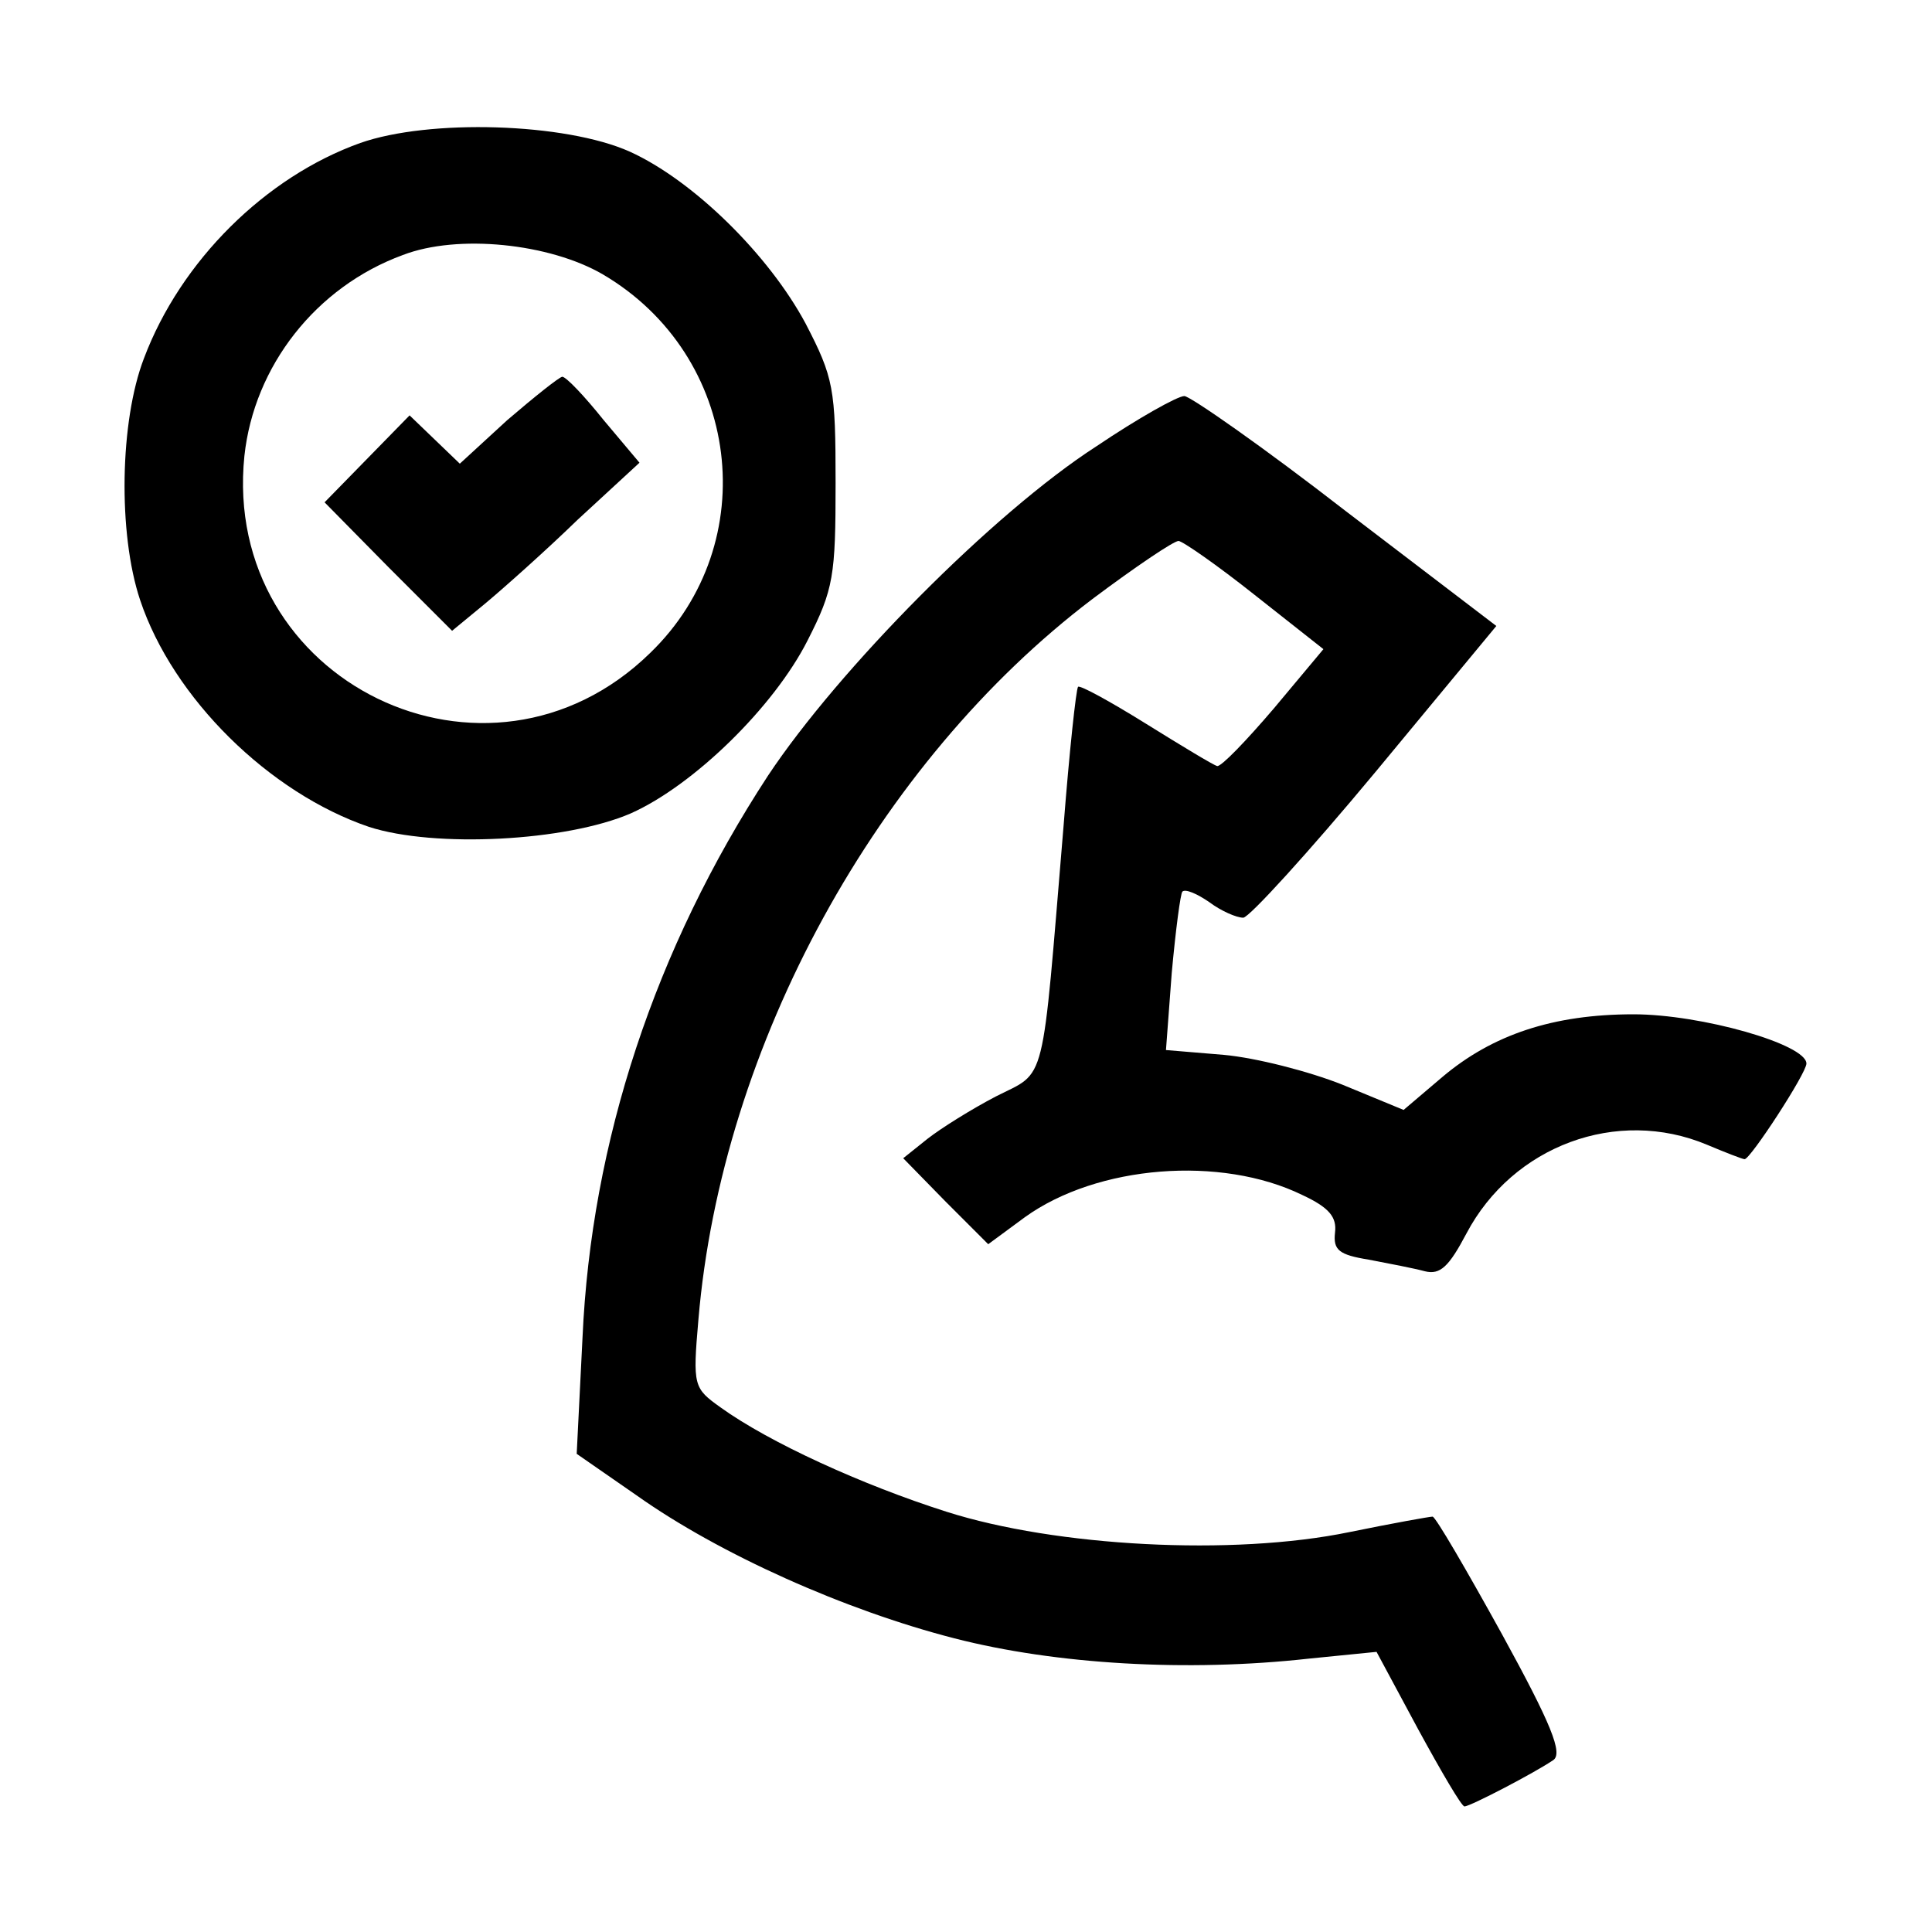 <?xml version="1.0" standalone="no"?>
<!DOCTYPE svg PUBLIC "-//W3C//DTD SVG 20010904//EN"
 "http://www.w3.org/TR/2001/REC-SVG-20010904/DTD/svg10.dtd">
<svg version="1.0" xmlns="http://www.w3.org/2000/svg"
 width="200pt" height="200pt" viewBox="0 0 200 200"
 preserveAspectRatio="xMidYMid meet">
<g transform="translate(0,200) scale(0.1,-0.1)"
fill="#000000" stroke="none">
<path d="M373 1852 c-98 -35 -186 -122 -224 -223 -25 -65 -27 -181 -4 -250 34
-102 134 -200 237 -235 68 -22 204 -15 271 14 65 29 148 110 183 179 27 53 29
67 29 163 0 98 -2 109 -31 165 -38 71 -116 148 -182 178 -67 30 -208 34 -279
9z m251 -136 c143 -84 167 -278 49 -392 -168 -164 -444 -30 -420 204 10 93 74
175 164 208 57 22 152 12 207 -20z"/>
<path d="M525 1565 l-49 -45 -26 25 -26 25 -44 -45 -44 -45 66 -67 66 -66 34
28 c18 15 62 54 96 87 l64 59 -37 44 c-20 25 -39 45 -43 45 -4 -1 -29 -21 -57
-45z"/>
<path d="M1135 1538 c-107 -69 -267 -231 -340 -341 -117 -179 -183 -379 -192
-582 l-6 -120 62 -43 c86 -61 216 -119 329 -148 105 -27 241 -35 367 -21 l70
7 43 -80 c24 -44 45 -80 48 -80 6 0 73 35 92 48 10 7 -2 37 -53 130 -37 67
-69 122 -72 122 -3 0 -42 -7 -86 -16 -121 -25 -304 -15 -417 21 -88 28 -184
72 -234 108 -28 20 -29 22 -23 91 24 284 185 577 408 746 44 33 84 60 89 60 4
0 40 -25 79 -56 l71 -56 -51 -61 c-29 -34 -55 -61 -59 -60 -4 1 -37 21 -74 44
-37 23 -68 40 -70 38 -2 -2 -9 -67 -15 -144 -23 -275 -17 -253 -70 -280 -25
-13 -57 -33 -71 -44 l-25 -20 44 -45 44 -44 38 28 c75 54 203 64 287 23 28
-13 36 -23 34 -39 -2 -18 4 -23 35 -28 21 -4 47 -9 58 -12 16 -4 25 5 43 39
48 91 156 131 249 92 19 -8 37 -15 39 -15 6 0 64 89 64 99 0 20 -109 51 -179
51 -83 0 -146 -21 -198 -65 l-40 -34 -63 26 c-35 14 -90 28 -123 31 l-60 5 6
80 c4 44 9 82 11 84 3 3 15 -2 28 -11 12 -9 28 -16 35 -16 6 0 68 68 137 151
l125 151 -156 119 c-85 66 -161 119 -167 119 -7 0 -48 -23 -91 -52z"/>
</g>
</svg>
